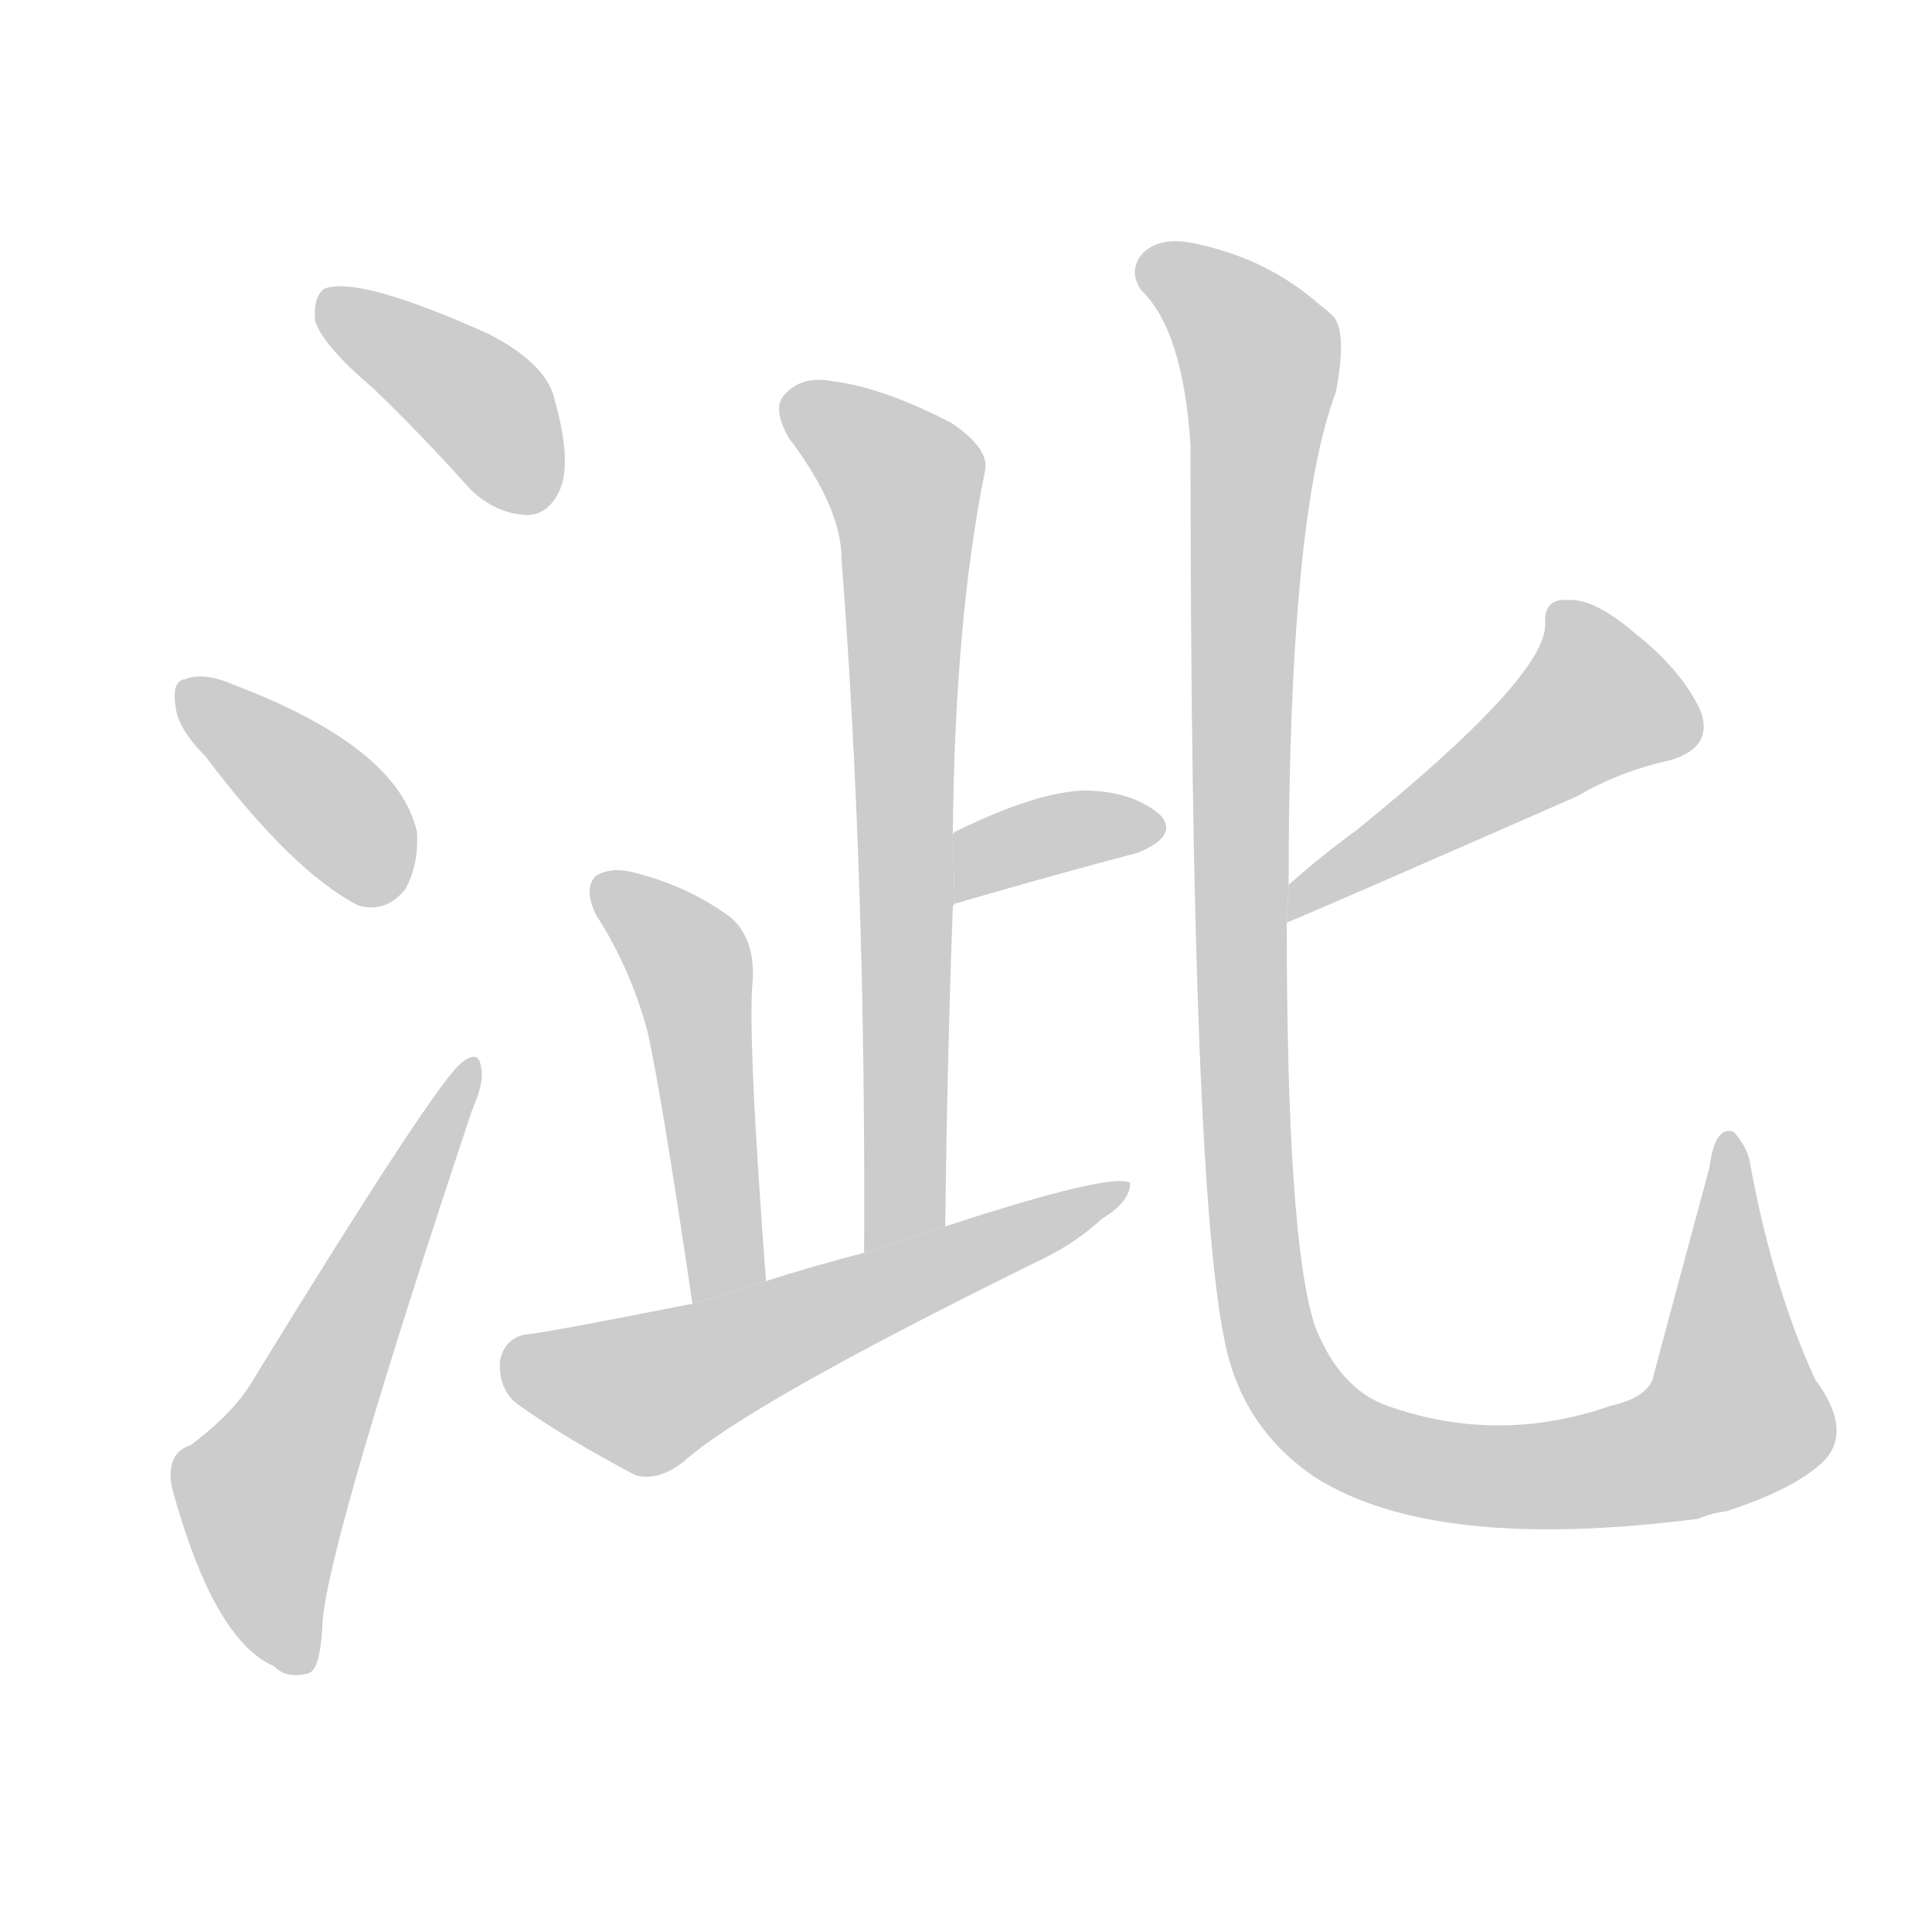 <!--
AnimCJK 2016-2018 Copyright Francois Mizessyn, http://gooo.free.fr/animCJK/
Derived from:
    MakeMeAHanzi project - https://github.com/skishore/makemeahanzi
    Arphic PL KaitiM GB - https://apps.ubuntu.com/cat/applications/precise/fonts-arphic-gkai00mp/
    Arphic PL UKai - https://apps.ubuntu.com/cat/applications/fonts-arphic-ukai/
You can redistribute and/or modify this file under the terms of the Arphic Public License
as published by Arphic Technology Co., Ltd.
You should have received a copy of this license (the directory "APL") along with this file;
if not, see http://ftp.gnu.org/non-gnu/chinese-fonts-truetype/LICENSE.
-->
<svg id="z27866" class="acjk" version="1.1" viewBox="0 0 1024 1024" xmlns="http://www.w3.org/2000/svg" xmlns:xlink="http://www.w3.org/1999/xlink">
<style>
<![CDATA[
@keyframes z27866k {
	from {
		stroke:#ccc;
		stroke-dashoffset:3334;
	}
	1% {
		stroke:#c00;
		stroke-dashoffset:3334;
	}
	75% {
		stroke:#c00;
		stroke-dashoffset:0;
	}
	to {
		stroke:#000;
	}
}
#z27866 path[clip-path] {
	animation:z27866k 1s linear both;
	stroke-dasharray:3334;
	stroke-width:128;
	stroke-linecap:round;
	fill:none;
}
#z27866 path[clip-path="url(#z27866c1)"] {animation-delay:1s;}
#z27866 path[clip-path="url(#z27866c2)"] {animation-delay:2s;}
#z27866 path[clip-path="url(#z27866c3)"] {animation-delay:3s;}
#z27866 path[clip-path="url(#z27866c4)"] {animation-delay:4s;}
#z27866 path[clip-path="url(#z27866c5)"] {animation-delay:5s;}
#z27866 path[clip-path="url(#z27866c6)"] {animation-delay:6s;}
#z27866 path[clip-path="url(#z27866c7)"] {animation-delay:7s;}
#z27866 path[clip-path="url(#z27866c8)"] {animation-delay:8s;}
#z27866 path[clip-path="url(#z27866c9)"] {animation-delay:9s;}
#z27866 path {fill:#ccc;}
]]>
</style>
<path id="z27866d1" d="M198 206Q223 230 249 259Q262 272 279 273Q291 273 297 259Q303 244 294 212Q290 193 259 177Q190 146 172 153Q166 157 167 170Q171 183 198 206 Z"/>
<path id="z27866d2" d="M109 401Q155 462 190 480Q205 484 215 471Q222 458 221 441Q211 396 124 363Q108 356 98 360Q91 361 93 374Q94 386 109 401 Z"/>
<path id="z27866d3" d="M101 766Q88 770 91 788Q113 869 145 883Q152 890 163 887Q170 886 171 859Q175 814 250 589Q257 573 255 566Q254 556 245 563Q232 572 135 730Q125 748 101 766 Z"/>
<path id="z27866d4" d="M501 650Q502 563 505 481Q505 480 506 479L505 443Q506 329 522 250Q525 238 504 224Q467 205 441 202Q425 199 416 209Q409 216 418 232Q446 269 446 296Q459 465 458 664L501 650 Z"/>
<path id="z27866d5" d="M506 479Q561 463 603 452Q625 443 615 432Q600 419 574 419Q549 420 508 440Q505 441 505 443L506 479 Z"/>
<path id="z27866d6" d="M406 679Q396 547 399 519Q400 497 387 486Q365 470 338 463Q325 459 316 464Q309 471 316 485Q334 513 343 546Q350 576 367 691L406 679 Z"/>
<path id="z27866d7" d="M367 691Q291 706 281 707Q268 708 265 721Q264 736 274 744Q299 762 337 782Q349 785 362 775Q395 745 547 670Q569 660 584 646Q599 637 599 627Q590 621 501 650L458 664Q431 671 406 679L367 691 Z"/>
<path id="z27866d8" d="M682 489Q697 483 836 422Q858 409 885 403Q909 396 901 376Q891 355 867 336Q845 317 831 318Q818 317 819 331Q819 359 719 440Q701 453 683 469L682 489 Z"/>
<path id="z27866d9" d="M683 469Q683 274 708 208Q714 177 707 168Q703 164 700 162Q672 137 633 129Q614 125 605 135Q598 144 605 154Q627 175 631 236Q631 633 650 715Q660 758 697 783Q760 823 900 805Q907 802 915 801Q952 789 967 774Q982 758 962 731Q940 683 928 619Q927 609 919 600Q909 596 906 619Q876 730 876 731Q872 741 854 745Q794 766 735 745Q710 736 697 703Q682 658 682 489L683 469 Z"/>
<defs>
	<clipPath id="z27866c1"><use xlink:href="#z27866d1"/></clipPath>
	<clipPath id="z27866c2"><use xlink:href="#z27866d2"/></clipPath>
	<clipPath id="z27866c3"><use xlink:href="#z27866d3"/></clipPath>
	<clipPath id="z27866c4"><use xlink:href="#z27866d4"/></clipPath>
	<clipPath id="z27866c5"><use xlink:href="#z27866d5"/></clipPath>
	<clipPath id="z27866c6"><use xlink:href="#z27866d6"/></clipPath>
	<clipPath id="z27866c7"><use xlink:href="#z27866d7"/></clipPath>
	<clipPath id="z27866c8"><use xlink:href="#z27866d8"/></clipPath>
	<clipPath id="z27866c9"><use xlink:href="#z27866d9"/></clipPath>
</defs>
<path pathLength="3333" clip-path="url(#z27866c1)" d="M176 162L291 265"/>
<path pathLength="3333" clip-path="url(#z27866c2)" d="M99 364L215 466"/>
<path pathLength="3333" clip-path="url(#z27866c3)" d="M158 880L139 784L247 567"/>
<path pathLength="3333" clip-path="url(#z27866c4)" d="M420 215L481 262L466 661"/>
<path pathLength="3333" clip-path="url(#z27866c5)" d="M508 471L610 438"/>
<path pathLength="3333" clip-path="url(#z27866c6)" d="M321 468L368 519L385 684"/>
<path pathLength="3333" clip-path="url(#z27866c7)" d="M269 719L344 739L589 631"/>
<path pathLength="3333" clip-path="url(#z27866c8)" d="M828 324L852 377L688 480"/>
<path pathLength="3333" clip-path="url(#z27866c9)" d="M607 143L656 169L669 200L658 540L685 736L775 781L913 759L915 608"/>
</svg>